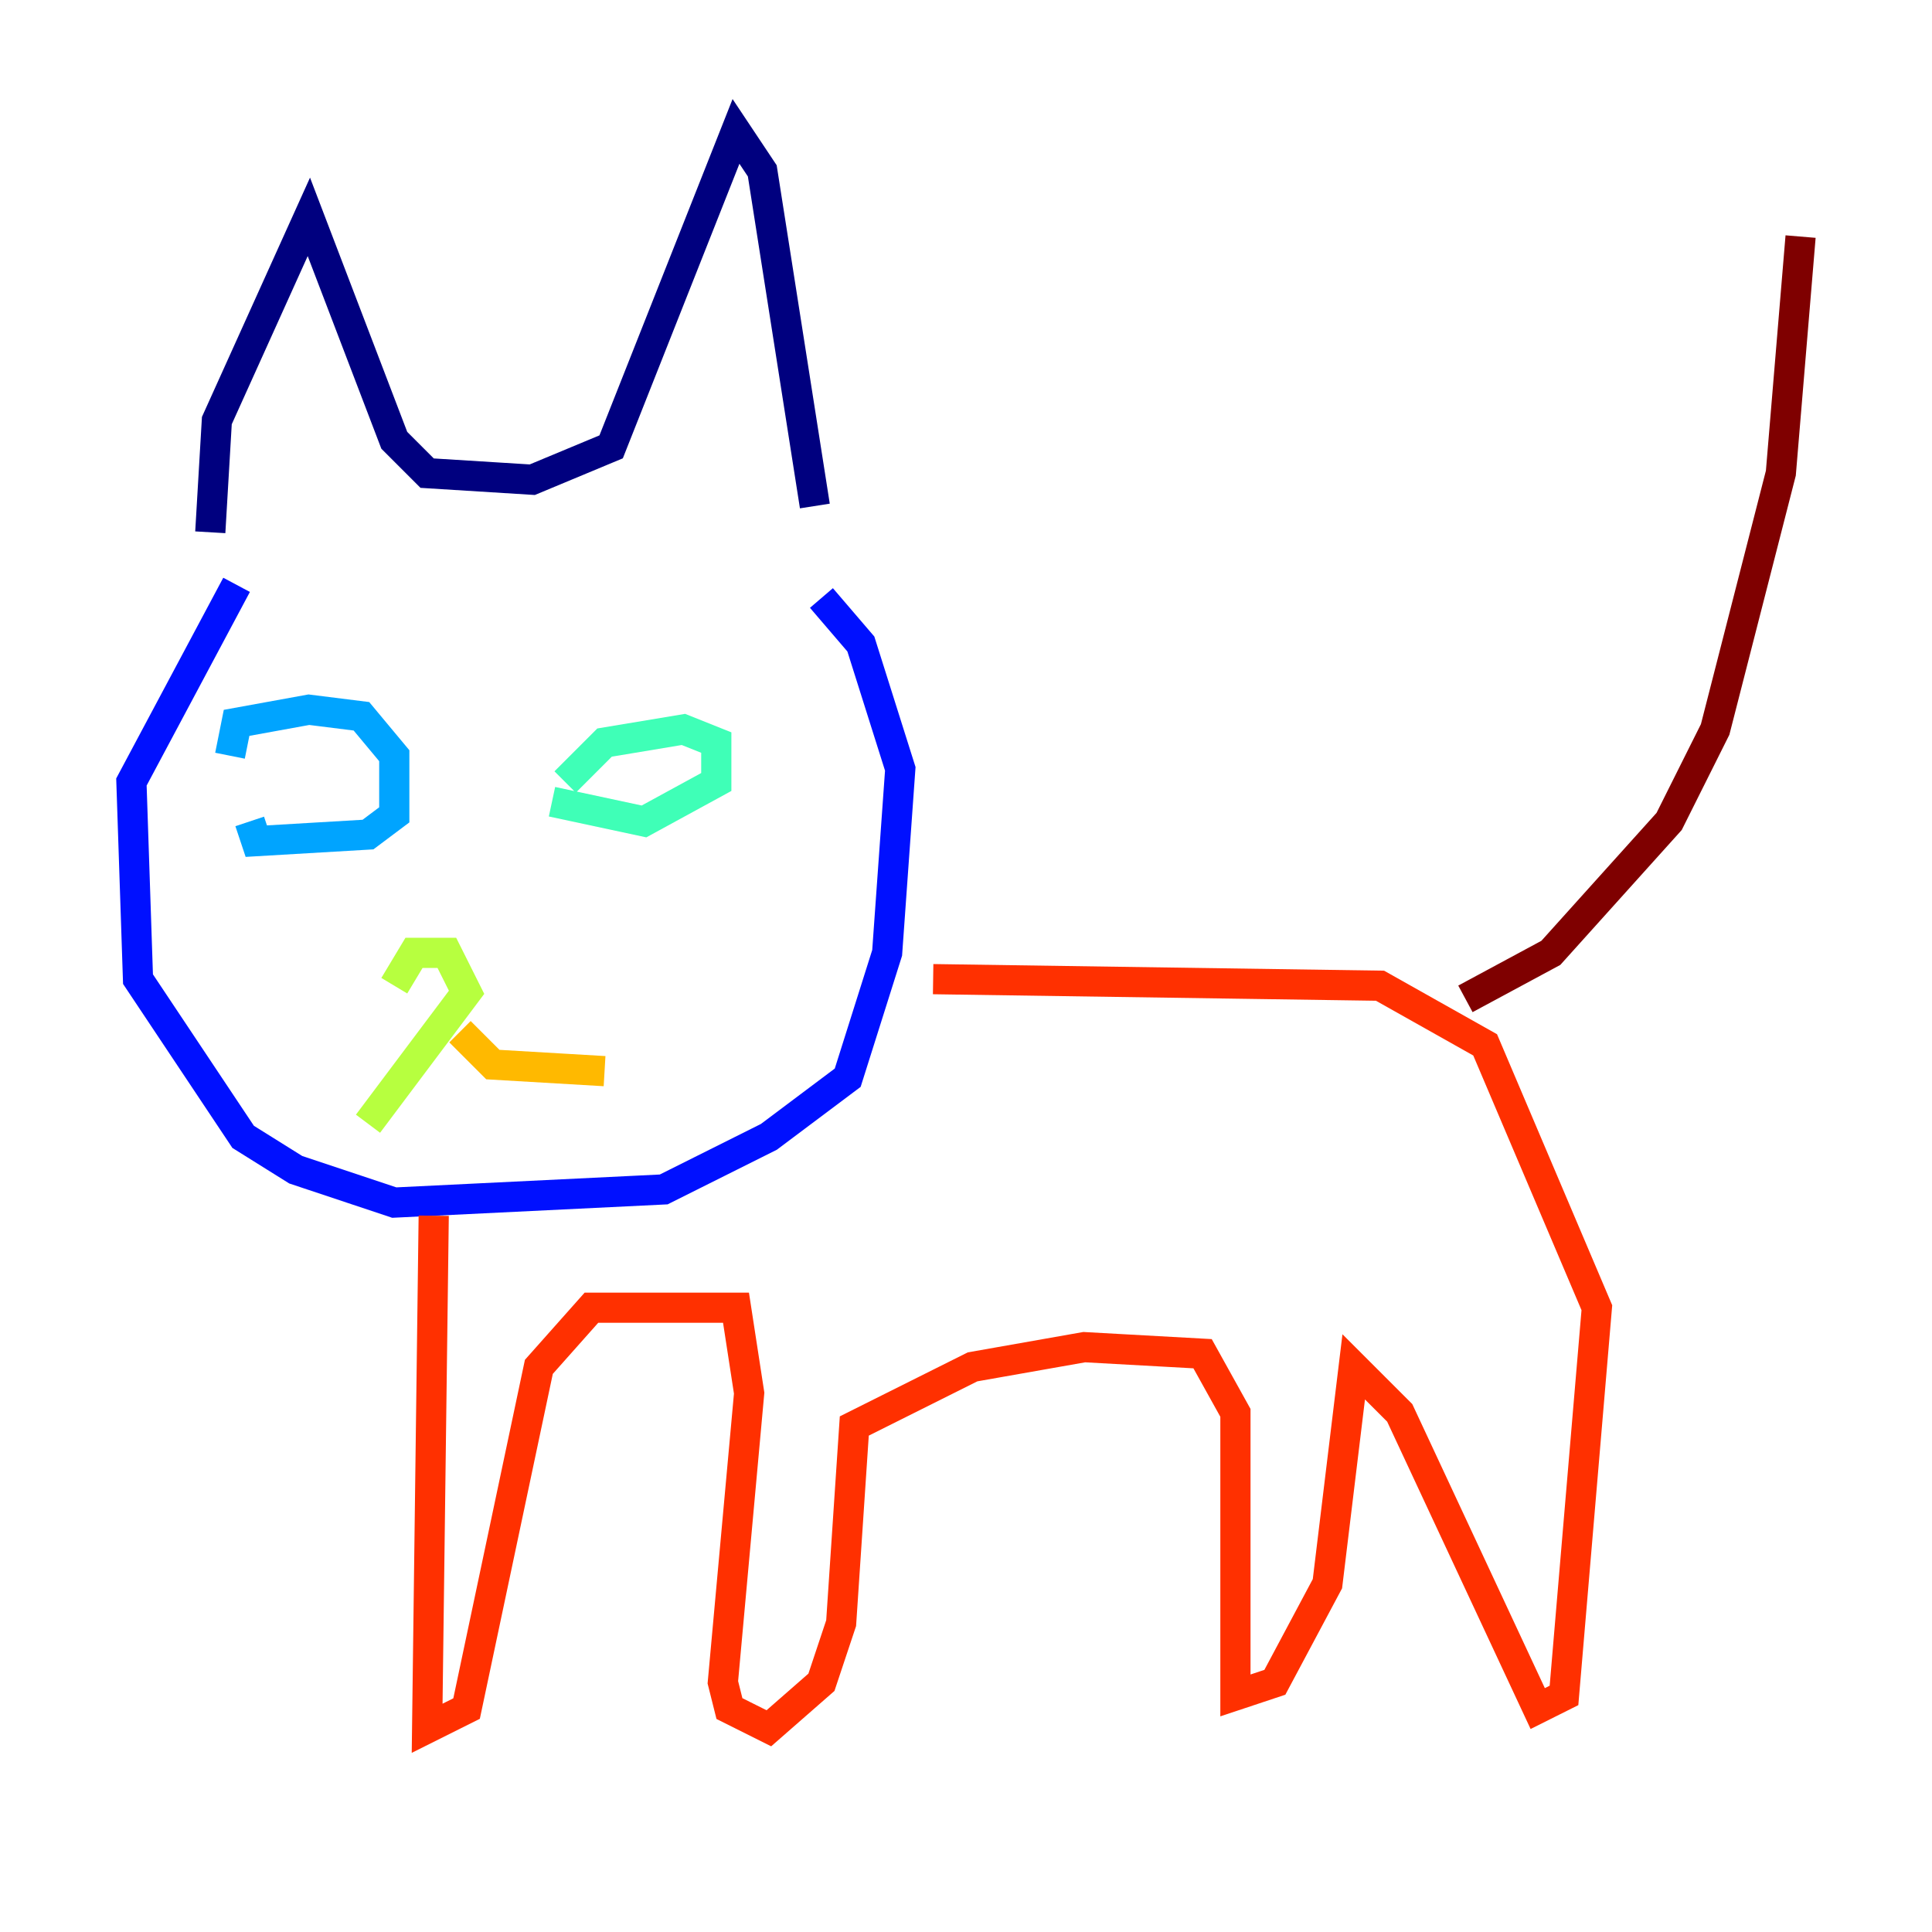 <?xml version="1.0" encoding="utf-8" ?>
<svg baseProfile="tiny" height="128" version="1.2" viewBox="0,0,128,128" width="128" xmlns="http://www.w3.org/2000/svg" xmlns:ev="http://www.w3.org/2001/xml-events" xmlns:xlink="http://www.w3.org/1999/xlink"><defs /><polyline fill="none" points="13.932,35.265 14.367,27.864 20.463,14.367 26.122,29.17 28.299,31.347 35.265,31.782 40.49,29.605 48.762,8.707 50.503,11.32 53.986,33.524" stroke="#00007f" stroke-width="2" /><polyline fill="none" points="15.674,38.748 8.707,51.809 9.143,64.871 16.109,75.32 19.592,77.497 26.122,79.674 43.973,78.803 50.939,75.32 56.163,71.401 58.776,63.129 59.646,50.939 57.034,42.667 54.422,39.619" stroke="#0010ff" stroke-width="2" /><polyline fill="none" points="15.238,50.068 15.674,47.891 20.463,47.02 23.946,47.456 26.122,50.068 26.122,53.986 24.381,55.292 16.98,55.728 16.544,54.422" stroke="#00a4ff" stroke-width="2" /><polyline fill="none" points="37.442,51.809 40.054,49.197 45.279,48.327 47.456,49.197 47.456,51.809 42.667,54.422 36.571,53.116" stroke="#3fffb7" stroke-width="2" /><polyline fill="none" points="26.122,65.306 27.429,63.129 29.605,63.129 30.912,65.742 24.381,74.449" stroke="#b7ff3f" stroke-width="2" /><polyline fill="none" points="30.476,68.354 32.653,70.531 40.054,70.966" stroke="#ffb900" stroke-width="2" /><polyline fill="none" points="28.735,80.544 28.299,114.503 30.912,113.197 35.701,90.558 39.184,86.639 48.762,86.639 49.633,92.299 47.891,111.456 48.327,113.197 50.939,114.503 54.422,111.456 55.728,107.537 56.599,94.476 64.435,90.558 71.837,89.252 79.674,89.687 81.85,93.605 81.85,112.326 84.463,111.456 87.946,104.925 89.687,90.558 92.735,93.605 101.878,113.197 103.619,112.326 105.796,86.639 98.395,69.225 91.429,65.306 61.823,64.871" stroke="#ff3000" stroke-width="2" /><polyline fill="none" points="97.088,66.177 102.748,63.129 110.585,54.422 113.633,48.327 117.986,31.347 119.293,15.674" stroke="#7f0000" stroke-width="2" /></svg>